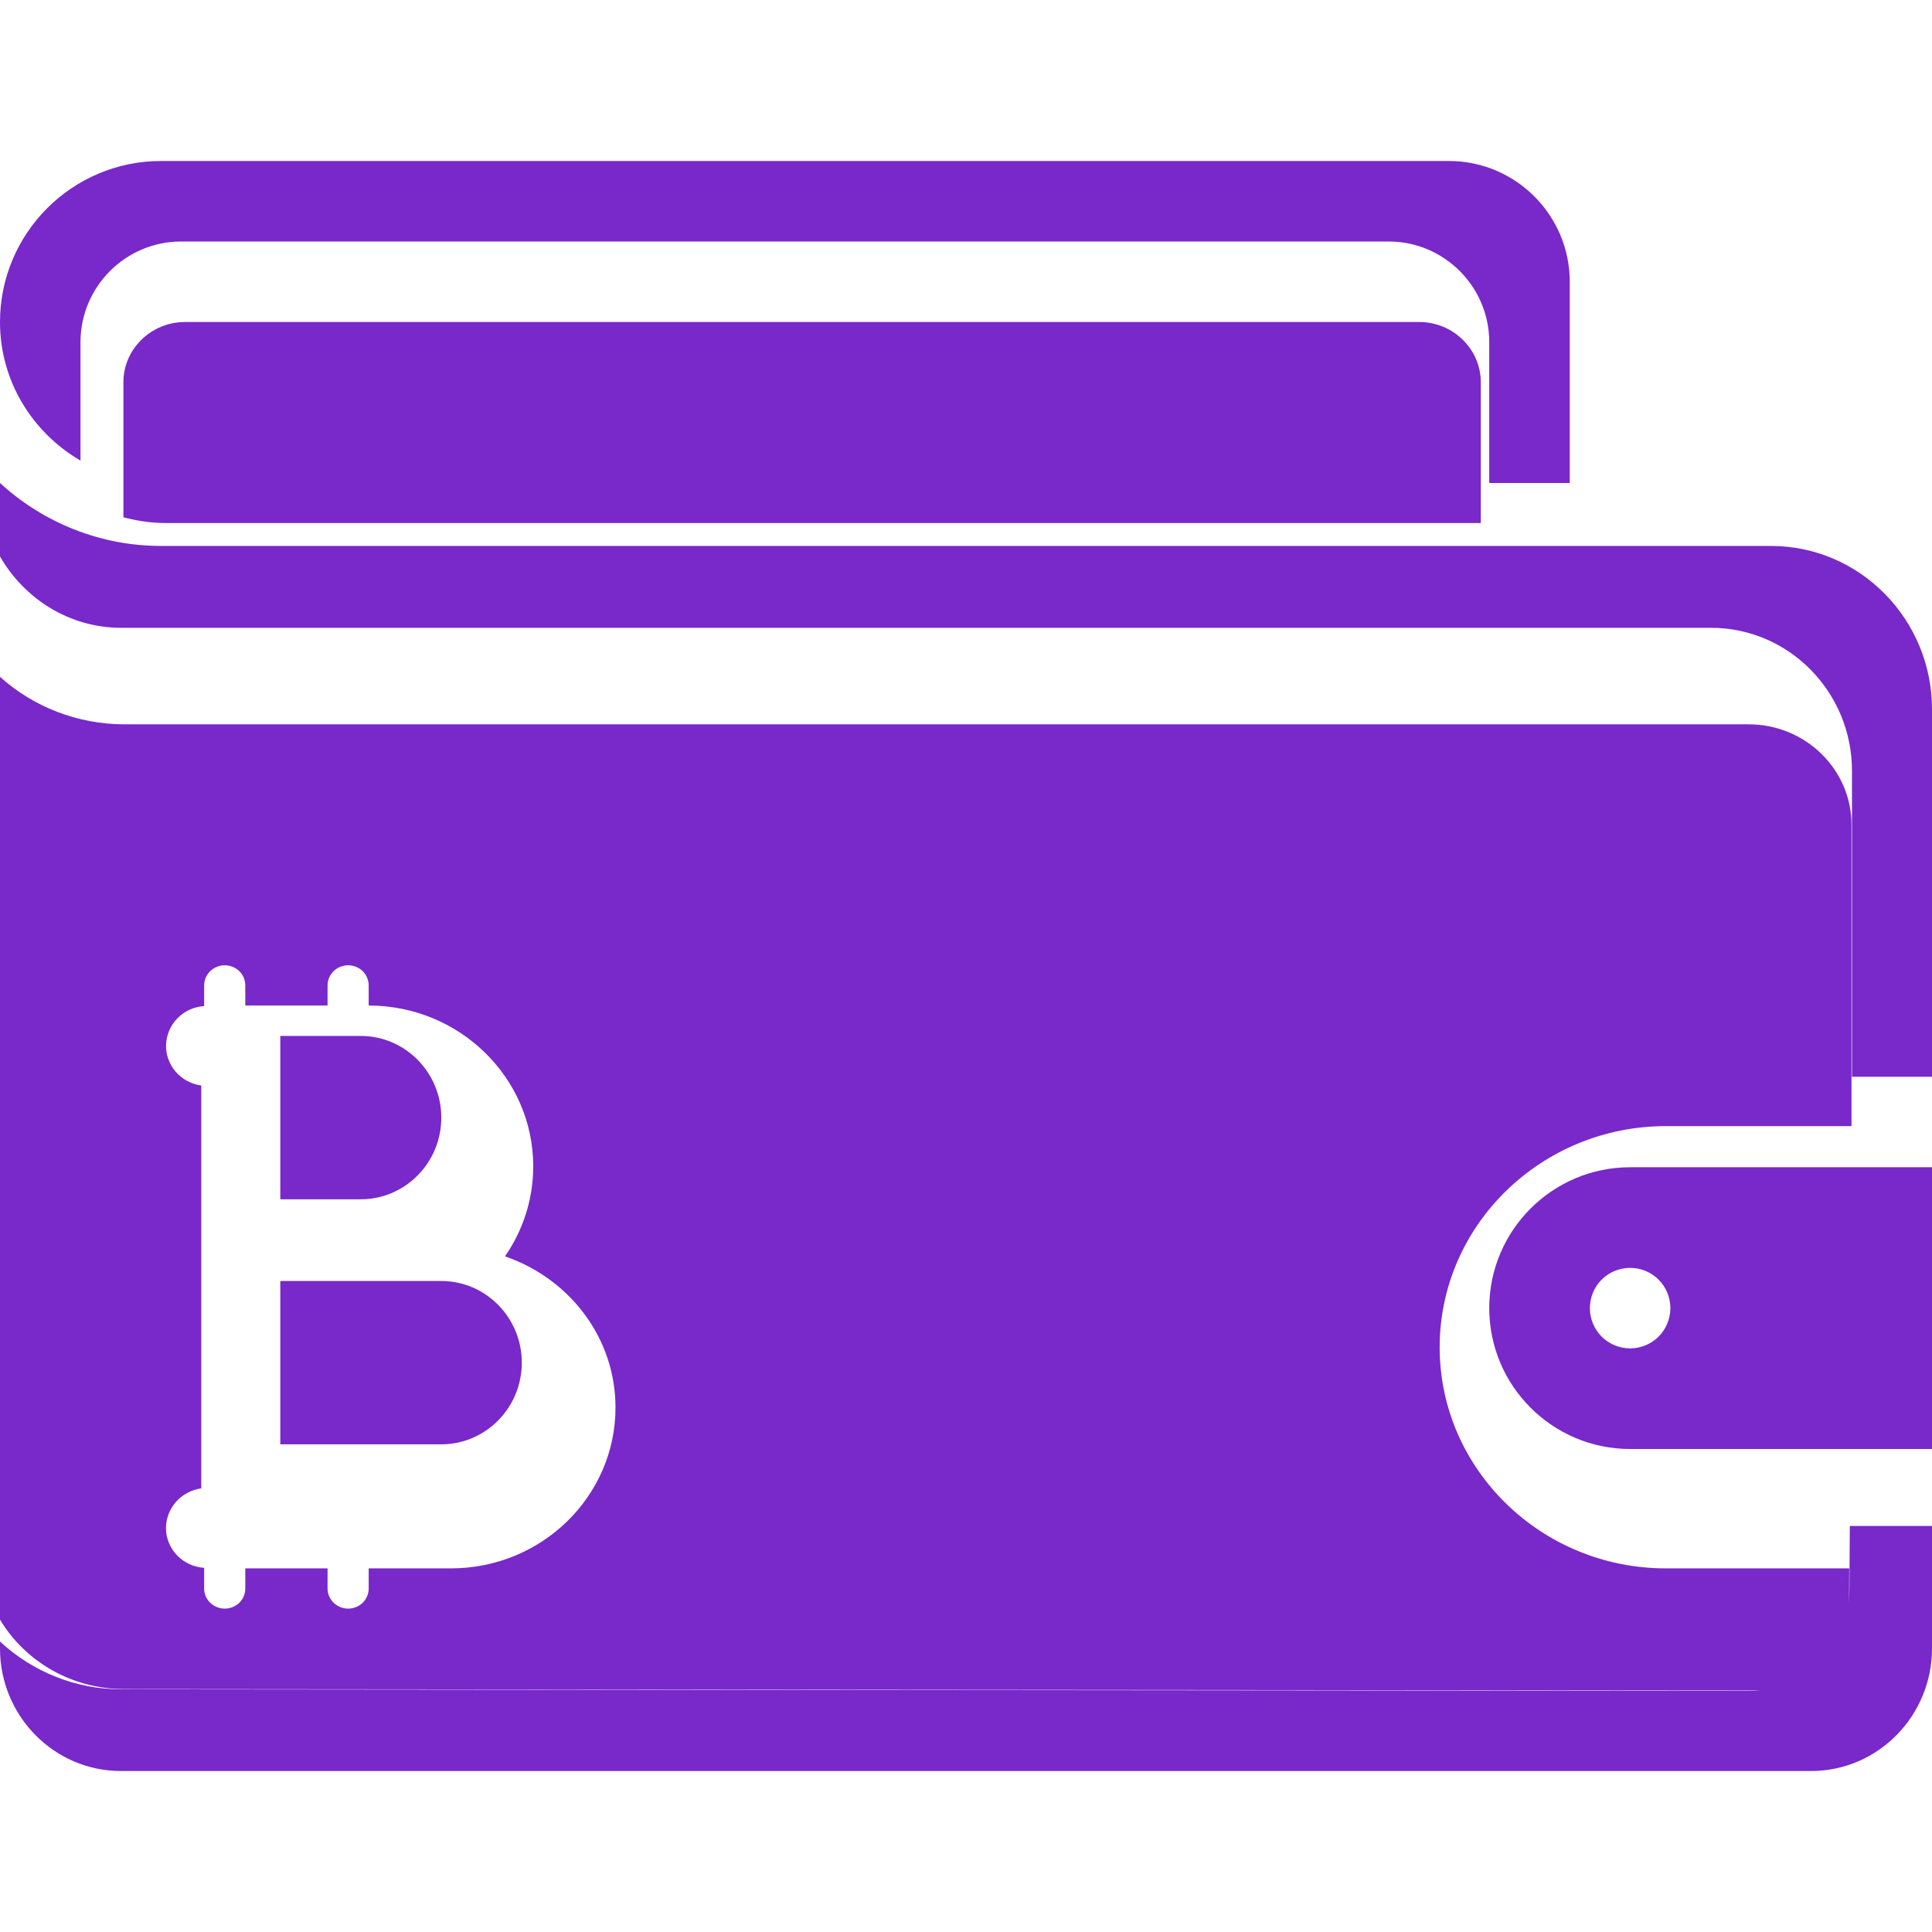 <svg width="24" height="24" viewBox="0 0 24 24" fill="none" xmlns="http://www.w3.org/2000/svg">
<path d="M1.506 7.799H21.256C22.221 7.799 23.006 8.596 23.006 9.575V13.376H24V8.811C24 7.692 23.103 6.782 22 6.782H2C1.261 6.782 0.548 6.503 0 6V6.913C0.304 7.44 0.862 7.799 1.506 7.799ZM22.979 18.956L22.974 19.738C22.974 20.073 22.842 20.396 22.608 20.633C22.373 20.87 22.056 21.004 21.724 21.004L1.5 20.985C0.945 20.984 0.41 20.772 0 20.392V20.478C0 21.317 0.673 22 1.5 22H22.5C23.327 22 24 21.317 24 20.478V18.956H22.979ZM5.482 15.913H3.482V17.942H5.482C6.034 17.942 6.482 17.487 6.482 16.927C6.482 16.368 6.034 15.913 5.482 15.913ZM5.482 13.884C5.482 13.324 5.034 12.869 4.482 12.869H3.482V14.898H4.482C5.034 14.898 5.482 14.443 5.482 13.884Z" fill="#7928CA"/>
<path d="M20.695 13.989H23V10.246C23 9.557 22.427 8.998 21.723 8.998H1.539C0.969 8.996 0.42 8.786 0 8.408V20.119C0.157 20.381 0.381 20.598 0.649 20.749C0.918 20.901 1.223 20.981 1.533 20.982L22.202 21C22.624 21 22.968 20.664 22.968 20.251L22.972 19.483H20.695C19.145 19.483 17.884 18.25 17.884 16.736C17.884 15.222 19.145 13.989 20.695 13.989ZM5.602 19.483H4.58V19.733C4.58 19.799 4.553 19.863 4.506 19.91C4.458 19.956 4.393 19.983 4.325 19.983C4.257 19.983 4.192 19.956 4.144 19.91C4.096 19.863 4.069 19.799 4.069 19.733V19.483H3.047V19.733C3.047 19.799 3.021 19.863 2.973 19.91C2.925 19.956 2.86 19.983 2.792 19.983C2.724 19.983 2.659 19.956 2.611 19.91C2.563 19.863 2.536 19.799 2.536 19.733V19.476C2.408 19.468 2.288 19.413 2.2 19.322C2.112 19.23 2.062 19.109 2.062 18.984C2.062 18.864 2.106 18.747 2.186 18.657C2.267 18.566 2.378 18.506 2.5 18.489V13.485C2.375 13.467 2.262 13.406 2.181 13.312C2.101 13.218 2.058 13.098 2.063 12.975C2.068 12.852 2.119 12.736 2.206 12.648C2.293 12.559 2.411 12.506 2.536 12.498V12.241C2.536 12.175 2.563 12.111 2.611 12.064C2.659 12.018 2.724 11.991 2.792 11.991C2.86 11.991 2.925 12.018 2.973 12.064C3.021 12.111 3.047 12.175 3.047 12.241V12.491H4.069V12.241C4.069 12.175 4.096 12.111 4.144 12.064C4.192 12.018 4.257 11.991 4.325 11.991C4.393 11.991 4.458 12.018 4.506 12.064C4.553 12.111 4.58 12.175 4.58 12.241V12.491C5.708 12.491 6.624 13.387 6.624 14.489C6.624 14.903 6.494 15.288 6.273 15.607C7.07 15.88 7.646 16.614 7.646 17.485C7.646 18.587 6.73 19.483 5.602 19.483ZM18.395 4.749C18.395 4.336 18.051 4 17.629 4H2.299C1.877 4 1.533 4.336 1.533 4.749V6.426C1.697 6.468 1.867 6.497 2.044 6.497H18.395V4.749Z" fill="#7928CA"/>
<path d="M18 2H2C0.897 2 0 2.897 0 4C0 4.737 0.405 5.375 1 5.722V4.25C1 3.561 1.561 3 2.25 3H17.25C17.939 3 18.5 3.561 18.5 4.25V6H19.5V3.5C19.5 2.673 18.827 2 18 2ZM20.25 14.5C19.285 14.5 18.5 15.285 18.5 16.25C18.5 17.215 19.285 18 20.25 18H24V14.5H20.25ZM20.25 16.75C20.117 16.75 19.99 16.697 19.896 16.604C19.803 16.51 19.75 16.383 19.75 16.25C19.75 16.117 19.803 15.99 19.896 15.896C19.99 15.803 20.117 15.75 20.25 15.75C20.383 15.75 20.51 15.803 20.604 15.896C20.697 15.99 20.75 16.117 20.75 16.25C20.75 16.383 20.697 16.51 20.604 16.604C20.51 16.697 20.383 16.75 20.25 16.75Z" fill="#7928CA"/>
</svg>
